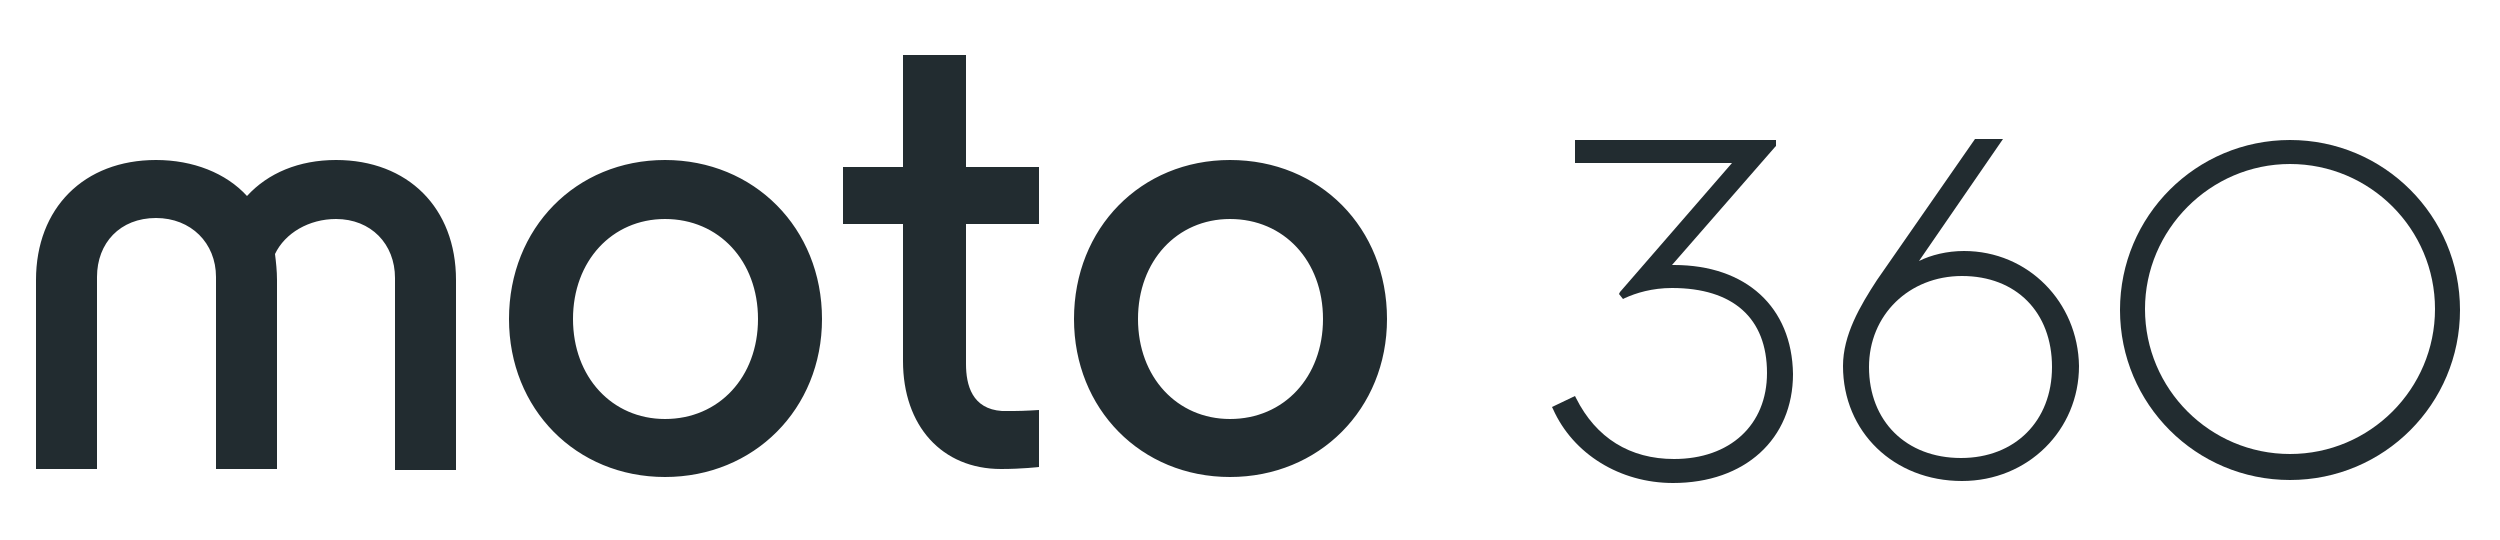 <svg version="1.1" id="Layer_1" xmlns="http://www.w3.org/2000/svg" xmlns:xlink="http://www.w3.org/1999/xlink" x="0px" y="0px"
	 viewBox="0 0 250 54" style="enable-background:new 0 0 250 54;" xml:space="preserve">
<style type="text/css">
	.st0{fill:#222c30;}
</style>
<g>
	<g>
		<path class="st0" d="M66.5,41.9c-5.3,0-9.2-4.2-9.2-10c0-5.8,3.9-10,9.2-10c5.4,0,9.3,4.2,9.3,10C75.8,37.7,71.9,41.9,66.5,41.9
			 M66.5,16c-8.9,0-15.6,6.8-15.6,15.9c0,9,6.7,15.8,15.6,15.8c8.9,0,15.7-6.8,15.7-15.8C82.2,22.8,75.4,16,66.5,16 M123,41.9
			c-5.3,0-9.2-4.2-9.2-10c0-5.8,3.9-10,9.2-10c5.4,0,9.3,4.2,9.3,10C132.3,37.7,128.4,41.9,123,41.9 M123,16
			c-8.9,0-15.6,6.8-15.6,15.9c0,9,6.7,15.8,15.6,15.8c8.9,0,15.7-6.8,15.7-15.8C138.7,22.8,132,16,123,16 M96.5,5.5h-6.2v11.2h-6
			v5.7h6v13.7c0,6.5,3.9,10.8,9.8,10.8c2.1,0,3.8-0.2,3.8-0.2V41c0,0-1.5,0.1-2.5,0.1c-0.4,0-0.8,0-1.2,0c-3-0.2-3.6-2.6-3.6-4.7
			V22.4h7.3v-5.7h-7.3V5.5z M33.6,16L33.6,16c-3.7,0-6.8,1.3-8.9,3.6c-2.1-2.3-5.4-3.6-9.1-3.6c-7.2,0-12,4.8-12,12v18.9h6.1V27.7
			c0-3.4,2.3-5.9,5.9-5.9c3.5,0,6,2.5,6,5.9v19.2h6.1V28c0-0.9-0.1-1.8-0.2-2.6c1-2.1,3.4-3.5,6.1-3.5c3.5,0,5.9,2.5,5.9,5.9v19.2
			h6.1V28C45.6,20.8,40.8,16,33.6,16"/>
	</g>
	<g>
		<path class="st0" d="M167.4,26.5c-0.1,0-0.2,0-0.2,0l10.3-11.8l0.1-0.1V14h-20.1v2.3h15.7L162,29.2l-0.1,0.2l0.4,0.5l0.2-0.1
			c1.1-0.5,2.7-1,4.7-1c6.1,0,9.5,3,9.5,8.5c0,5.2-3.7,8.6-9.3,8.6c-4.4,0-7.8-2.1-9.8-6.1l-0.1-0.2l-2.3,1.1l0.1,0.2
			c2,4.5,6.7,7.4,12,7.4c7.2,0,12-4.4,12-10.9C179.2,30.7,174.6,26.5,167.4,26.5"/>
		<path class="st0" d="M196.4,25.1c-1.7,0-3.3,0.4-4.5,1l8.4-12.2h-2.8l-9.8,14.1c-1.7,2.6-3.4,5.5-3.4,8.6
			c0,6.6,5.1,11.5,11.9,11.5c6.6,0,11.7-5.1,11.7-11.5C207.8,30.2,202.8,25.1,196.4,25.1 M196.1,45.8c-5.5,0-9.2-3.7-9.2-9.1
			c0-5.2,4-9.1,9.3-9.1c5.4,0,9,3.6,9,9.1C205.2,42.1,201.5,45.8,196.1,45.8"/>
		<path class="st0" d="M229,16.4c8,0,14.5,6.5,14.5,14.5c0,8-6.5,14.5-14.5,14.5c-8,0-14.5-6.5-14.5-14.5
			C214.5,23,221,16.4,229,16.4 M229,14c-9.4,0-17,7.6-17,17c0,9.4,7.6,17,17,17c9.4,0,17-7.6,17-17C246,21.6,238.4,14,229,14"/>
	</g>
</g>
</svg>
